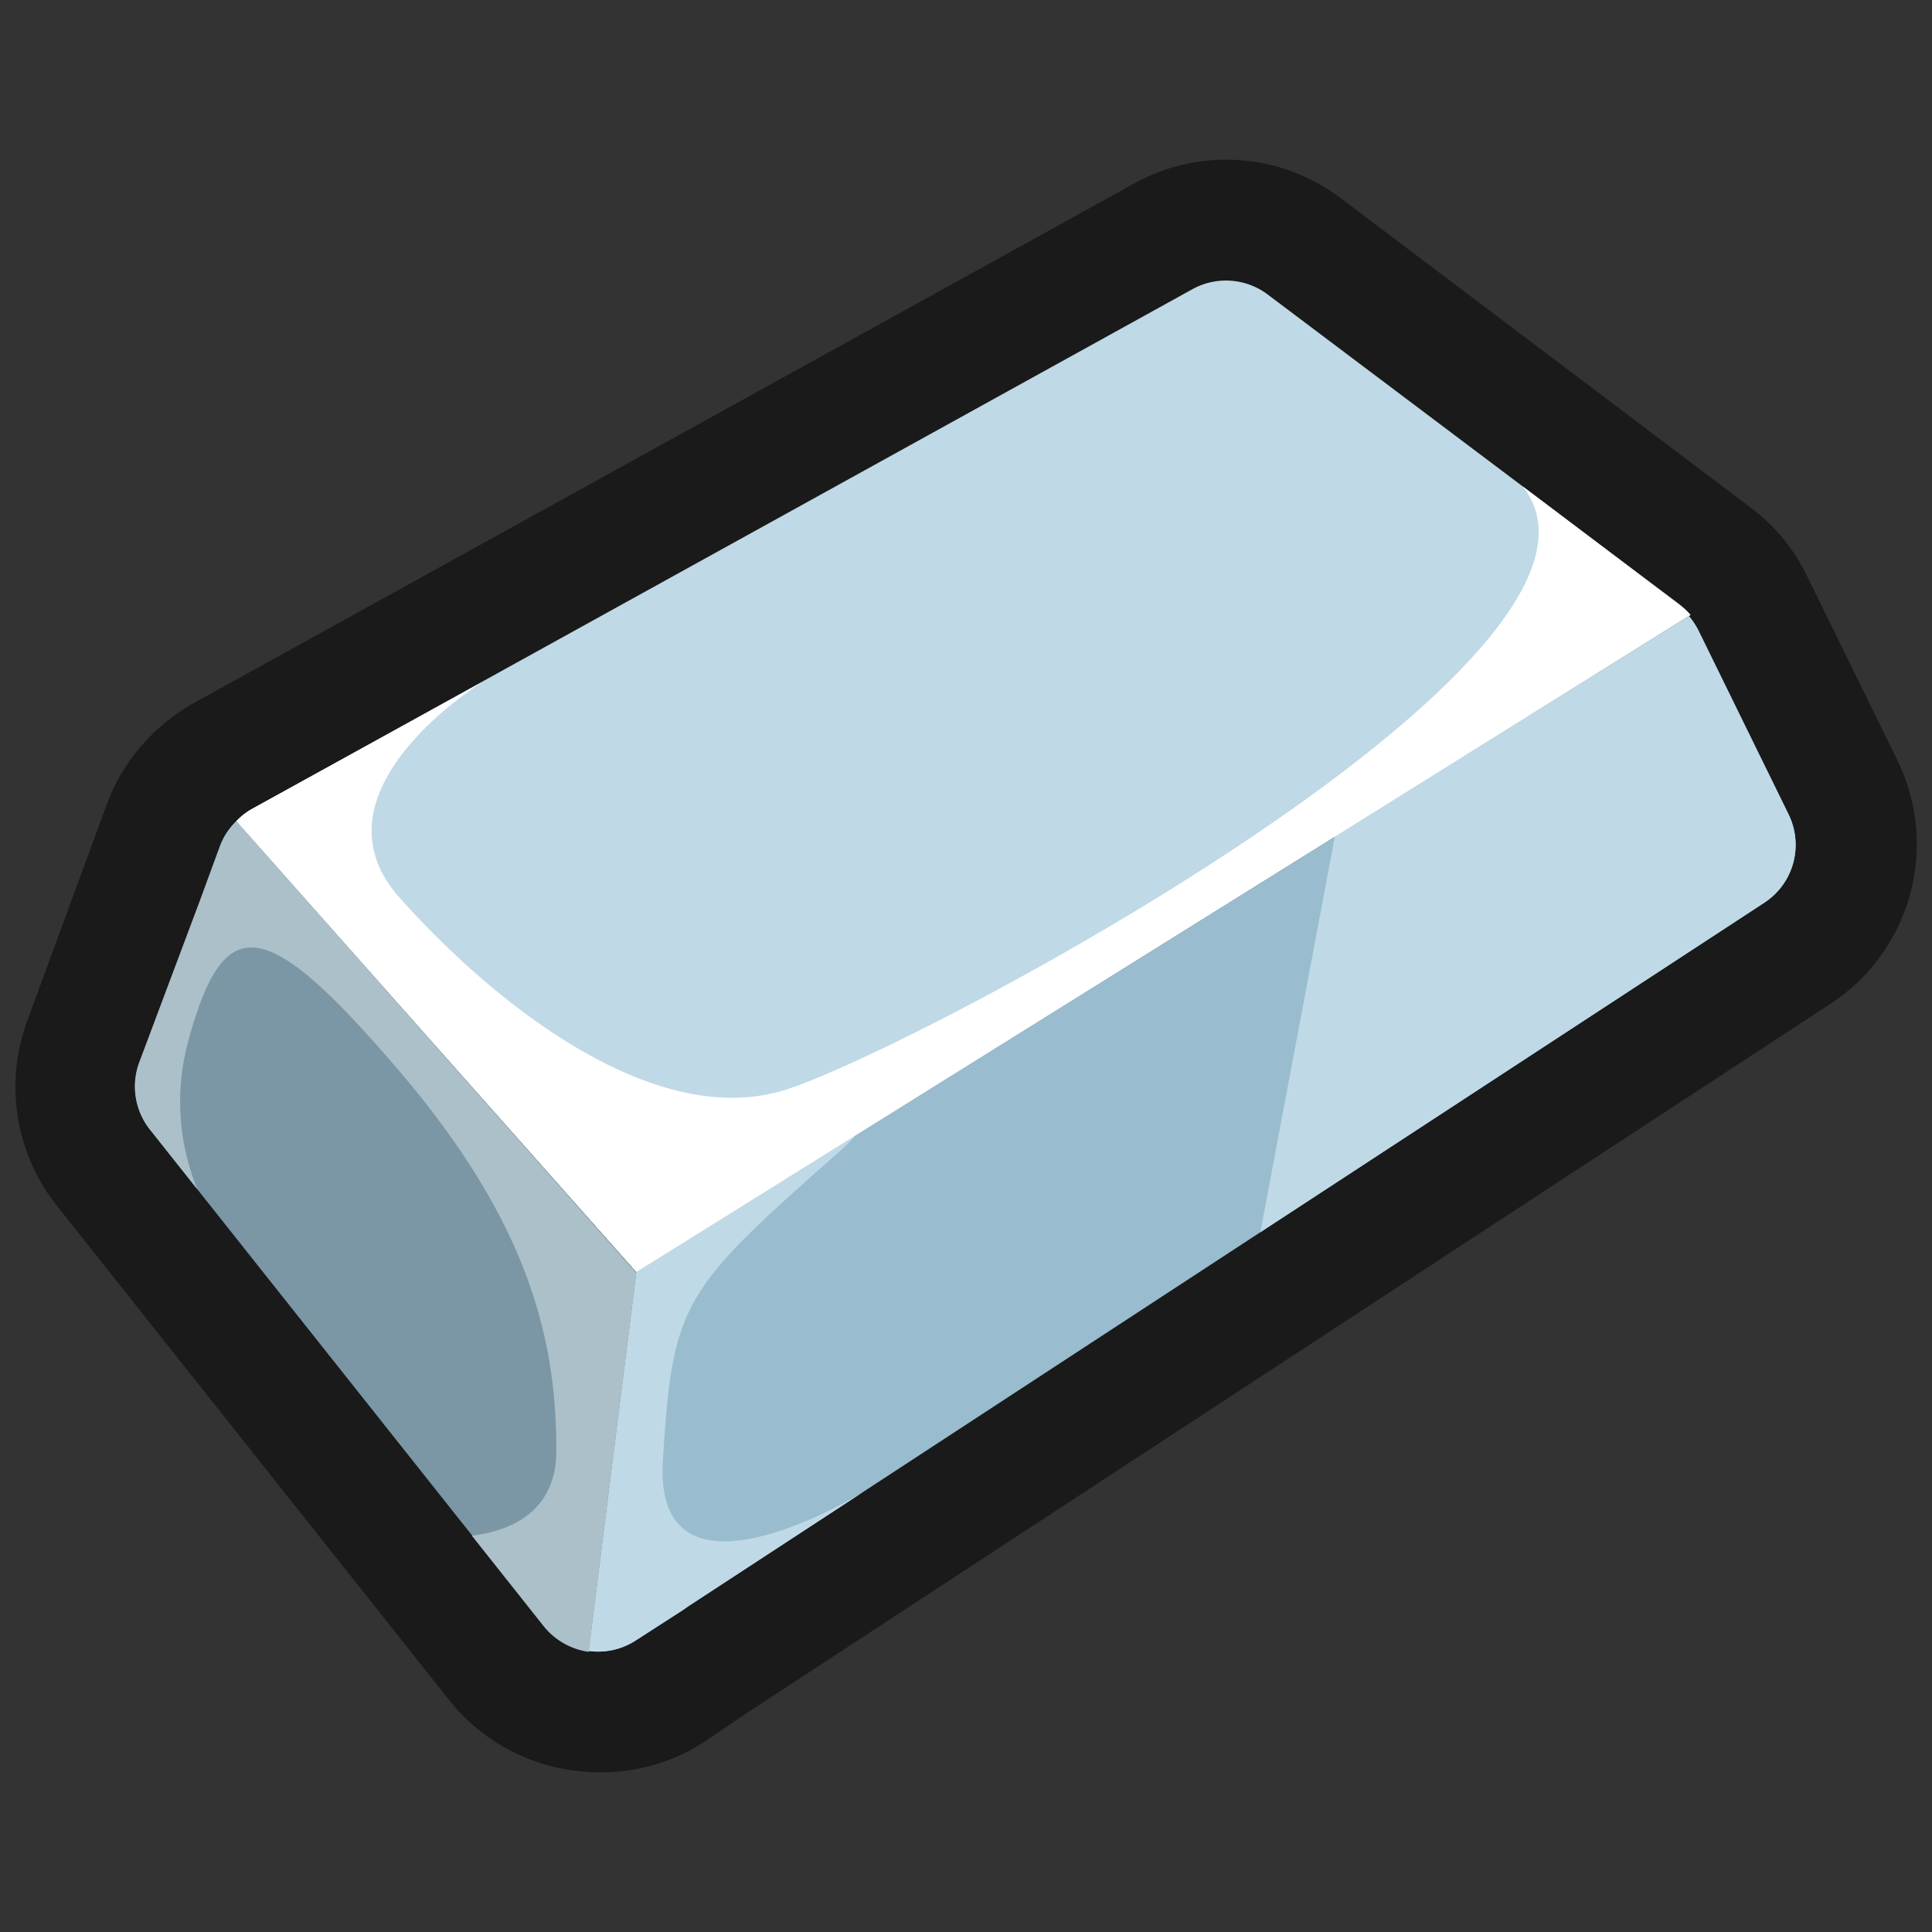 <svg xmlns="http://www.w3.org/2000/svg" viewBox="0 0 64 64"><rect x="0" y="0" width="64" height="64" fill="#333333" stroke="none"/><defs><style>.cls-1,.cls-2{fill:#1a1a1a;}.cls-1{opacity:0;}.cls-3{fill:#bfd9e6;}.cls-4{fill:none;}.cls-5{fill:#99bccf;}.cls-6{fill:#7b97a6;}.cls-7{fill:#abc0c9;}.cls-8{fill:#fff;}</style></defs><title>Iron Outline</title><g id="Layer_2" data-name="Layer 2"><g id="Finals"><rect class="cls-1" width="64" height="64"/><path class="cls-2" d="M62.86,25.2l-3-6.12A6.17,6.17,0,0,0,58,16.82L44.42,6.57a6.28,6.28,0,0,0-6.85-.49L6.4,23.3A6.43,6.43,0,0,0,5,24.37a6.19,6.19,0,0,0-1.46,2.27L.89,33.85a6.33,6.33,0,0,0,1,6.1l13,16.38A6.32,6.32,0,0,0,19,58.65a6.4,6.4,0,0,0,.88.06,6.25,6.25,0,0,0,3.44-1l1.47-1c.14-.08.25-.16.34-.22L60.64,33.25A6.32,6.32,0,0,0,62.86,25.2Z"/><path class="cls-3" d="M56,20.37a2.6,2.6,0,0,0-.38-.36L42,9.76a2.3,2.3,0,0,0-2.5-.18L8.34,26.8a2.2,2.2,0,0,0-.51.4L21.08,42.14Z"/><path class="cls-4" d="M22.63,53.33a1.38,1.38,0,0,0,.17-.12Z"/><path class="cls-5" d="M59.26,27l-3-6.12a2.55,2.55,0,0,0-.31-.47L23.7,40.5l-2.62,1.64L19.5,54.69a2.3,2.3,0,0,0,1.58-.36l1.55-1,.17-.12h0L58.45,29.9A2.29,2.29,0,0,0,59.26,27Z"/><path class="cls-6" d="M7.83,27.2a2.26,2.26,0,0,0-.54.82L6.6,29.9l-2,5.33A2.3,2.3,0,0,0,5,37.46L18,53.84a2.33,2.33,0,0,0,1.49.85l1.58-12.55Z"/><path class="cls-3" d="M28.54,49.46h0s-6.9,4.23-6.58-1.07.66-5.66,5.9-10.29a5.49,5.49,0,0,0,.48-.49L23.7,40.5l-2.62,1.64L19.5,54.69a2.3,2.3,0,0,0,1.58-.36l1.55-1,.17-.12h0Z"/><path class="cls-3" d="M41.75,40.82,58.45,29.9A2.29,2.29,0,0,0,59.26,27l-3-6.12a2.55,2.55,0,0,0-.31-.47L44.22,27.7Z"/><path class="cls-7" d="M7.83,27.2a2.26,2.26,0,0,0-.54.82L6.6,29.9l-2,5.33A2.3,2.3,0,0,0,5,37.46L6.54,39.4a7.65,7.65,0,0,1-.28-5c1.17-4.22,2.51-4.12,6.9,1s5.27,9,5.27,12.66c0,2-1.5,2.66-2.8,2.81l2.38,3a2.33,2.33,0,0,0,1.49.85l1.58-12.55Z"/><path class="cls-8" d="M55.59,20l-5.15-3.89h0c4.42,5.6-20.13,18.66-24.45,20s-9.62-2.85-12.76-6.38S16,22.58,16,22.58h0L8.34,26.8a2.2,2.2,0,0,0-.51.4L21.08,42.14,56,20.37A2.6,2.6,0,0,0,55.59,20Z"/></g></g></svg>
